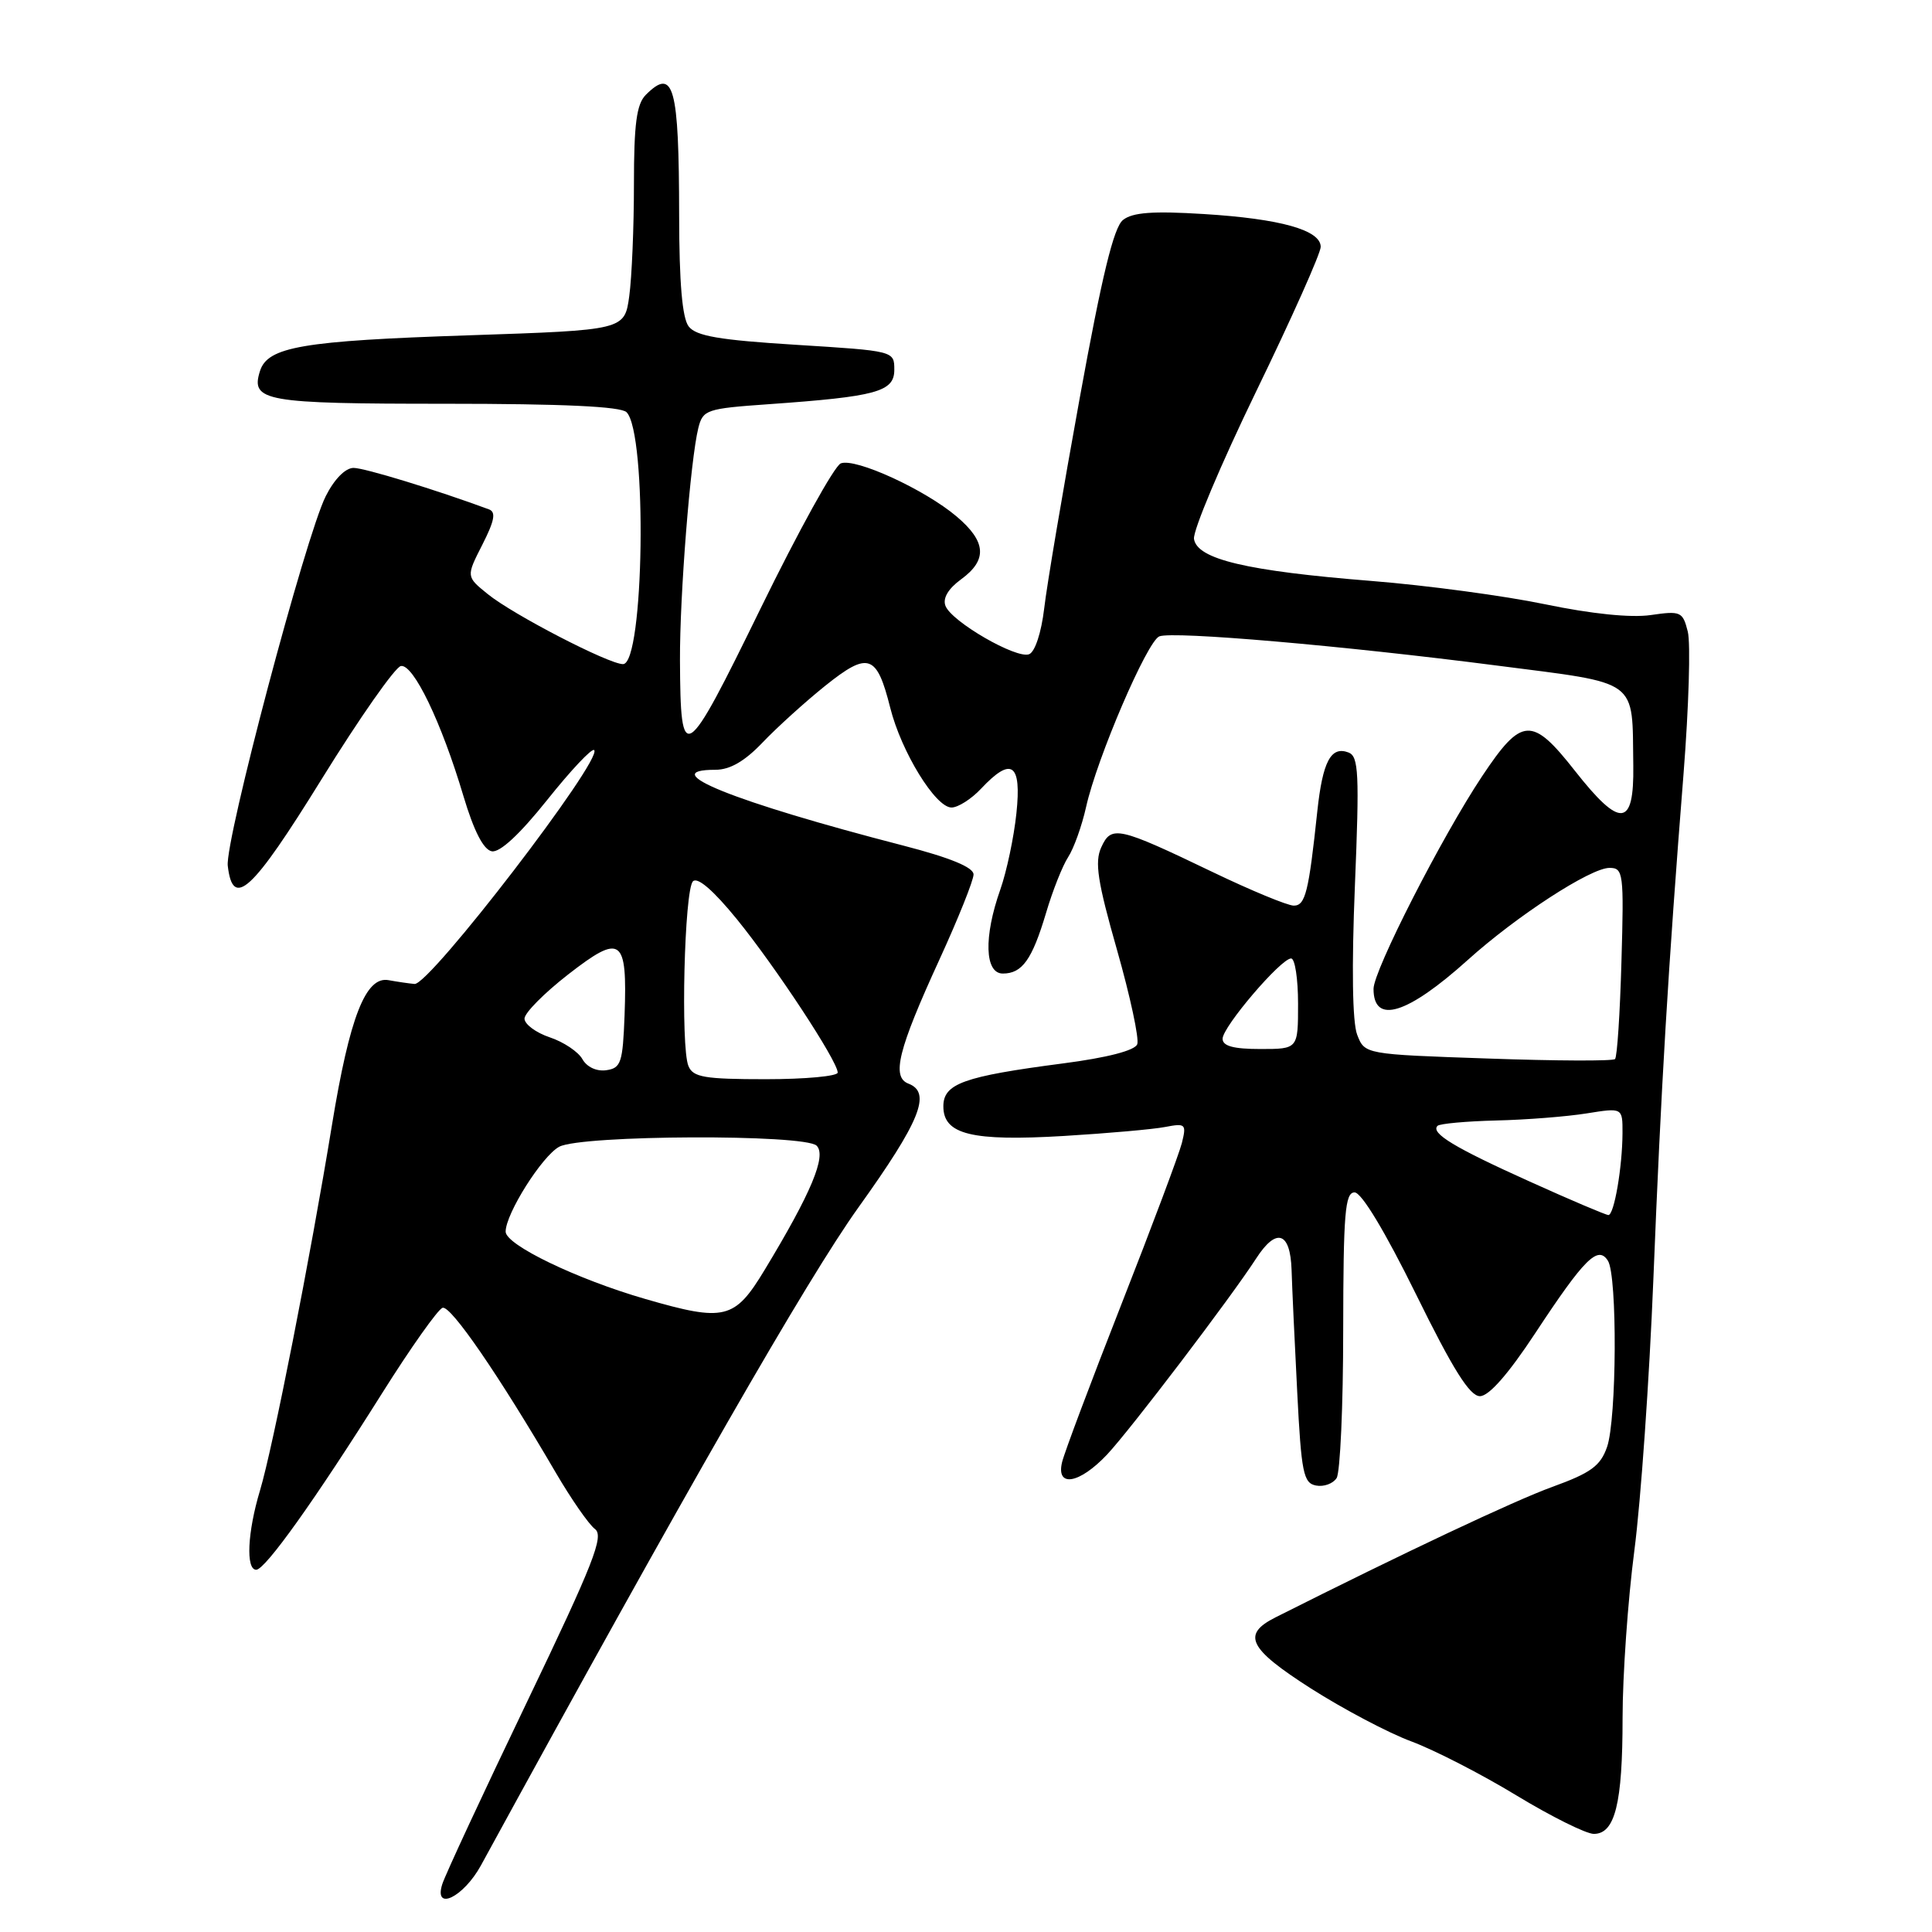 <?xml version="1.0" encoding="UTF-8" standalone="no"?>
<!DOCTYPE svg PUBLIC "-//W3C//DTD SVG 1.1//EN" "http://www.w3.org/Graphics/SVG/1.1/DTD/svg11.dtd" >
<svg xmlns="http://www.w3.org/2000/svg" xmlns:xlink="http://www.w3.org/1999/xlink" version="1.1" viewBox="0 0 256 256">
 <g >
 <path fill="currentColor"
d=" M 63.73 247.17 C 90.83 197.58 106.96 169.47 113.74 160.00 C 121.94 148.55 123.46 144.78 120.38 143.59 C 118.10 142.72 119.00 139.10 124.47 127.17 C 126.96 121.74 129.00 116.65 129.00 115.87 C 129.00 114.93 125.93 113.66 119.75 112.06 C 97.15 106.22 86.70 102.00 94.80 102.00 C 96.73 102.00 98.69 100.86 101.05 98.38 C 102.95 96.39 106.69 93.00 109.37 90.85 C 115.06 86.30 116.18 86.68 117.96 93.78 C 119.42 99.61 123.96 107.00 126.08 107.00 C 126.94 107.00 128.71 105.88 130.00 104.50 C 134.04 100.20 135.38 101.14 134.68 107.76 C 134.35 110.93 133.39 115.48 132.54 117.89 C 130.33 124.14 130.48 129.00 132.88 129.00 C 135.45 129.00 136.76 127.16 138.61 120.96 C 139.47 118.04 140.79 114.72 141.53 113.58 C 142.28 112.43 143.35 109.45 143.91 106.94 C 145.35 100.45 152.02 84.93 153.62 84.32 C 155.46 83.61 177.91 85.55 198.27 88.18 C 217.43 90.65 216.25 89.80 216.42 101.45 C 216.53 109.64 214.71 109.80 208.68 102.13 C 202.99 94.89 201.64 94.97 196.39 102.85 C 191.08 110.82 182.00 128.60 182.00 131.03 C 182.00 135.80 186.47 134.42 194.50 127.19 C 200.95 121.38 210.76 115.00 213.26 115.00 C 215.10 115.00 215.19 115.66 214.85 127.42 C 214.66 134.25 214.28 140.06 214.00 140.33 C 213.72 140.61 206.15 140.58 197.17 140.26 C 180.83 139.70 180.83 139.70 179.83 137.10 C 179.20 135.46 179.09 128.17 179.53 117.40 C 180.14 102.49 180.03 100.23 178.69 99.71 C 176.36 98.82 175.26 100.88 174.55 107.50 C 173.41 118.23 172.97 120.00 171.43 120.00 C 170.62 120.00 165.80 118.01 160.72 115.57 C 148.13 109.52 147.26 109.33 145.92 112.28 C 145.03 114.23 145.43 116.82 148.01 125.87 C 149.76 132.02 150.97 137.65 150.69 138.37 C 150.37 139.20 146.70 140.15 140.84 140.91 C 127.66 142.63 125.00 143.59 125.00 146.60 C 125.00 150.33 128.76 151.25 141.00 150.52 C 146.78 150.17 152.80 149.64 154.39 149.33 C 157.10 148.81 157.23 148.94 156.60 151.47 C 156.22 152.96 152.62 162.57 148.59 172.83 C 144.56 183.10 141.02 192.51 140.73 193.75 C 139.91 197.15 143.01 196.63 146.68 192.75 C 149.73 189.51 163.06 171.99 166.45 166.75 C 169.12 162.62 170.97 163.21 171.14 168.25 C 171.21 170.59 171.55 177.90 171.89 184.49 C 172.43 195.16 172.71 196.52 174.38 196.84 C 175.41 197.04 176.64 196.59 177.11 195.85 C 177.58 195.11 177.98 186.29 177.98 176.25 C 178.00 160.75 178.22 158.00 179.49 158.00 C 180.41 158.00 183.53 163.18 187.63 171.50 C 192.54 181.49 194.75 185.00 196.10 185.00 C 197.29 185.00 199.86 182.07 203.43 176.65 C 209.95 166.75 211.74 164.97 213.06 167.06 C 214.32 169.06 214.23 188.04 212.94 191.74 C 212.07 194.24 210.80 195.17 205.69 197.02 C 200.67 198.84 186.00 205.76 169.01 214.31 C 164.50 216.58 165.43 218.44 173.70 223.73 C 177.99 226.46 183.98 229.63 187.02 230.75 C 190.05 231.88 196.31 235.09 200.93 237.90 C 205.55 240.70 210.17 243.00 211.19 243.00 C 214.00 243.00 215.00 238.98 215.00 227.65 C 215.00 222.02 215.70 212.04 216.56 205.46 C 217.42 198.88 218.55 182.70 219.08 169.50 C 220.10 144.03 221.03 128.40 223.08 102.50 C 223.77 93.70 224.03 85.24 223.64 83.69 C 222.97 81.04 222.71 80.92 218.72 81.50 C 216.08 81.88 210.85 81.34 204.74 80.07 C 199.37 78.95 189.02 77.56 181.74 76.98 C 165.18 75.66 158.61 74.10 158.21 71.41 C 158.05 70.34 161.76 61.53 166.46 51.84 C 171.16 42.16 175.00 33.55 175.00 32.71 C 175.00 30.49 169.69 28.99 159.50 28.36 C 152.77 27.94 150.07 28.14 148.80 29.15 C 147.57 30.13 146.01 36.56 143.06 52.79 C 140.83 65.05 138.71 77.57 138.36 80.63 C 137.98 83.83 137.14 86.39 136.36 86.69 C 134.67 87.34 126.08 82.37 125.28 80.28 C 124.89 79.28 125.64 78.01 127.34 76.77 C 130.87 74.20 130.70 71.77 126.75 68.43 C 122.53 64.86 113.35 60.65 111.41 61.40 C 110.57 61.72 105.79 70.38 100.77 80.65 C 90.70 101.25 90.17 101.59 90.10 87.50 C 90.06 78.90 91.49 60.90 92.53 56.72 C 93.14 54.29 93.60 54.14 101.84 53.56 C 116.15 52.55 118.50 51.91 118.50 49.00 C 118.50 46.50 118.48 46.50 105.50 45.69 C 95.32 45.06 92.23 44.53 91.25 43.25 C 90.40 42.14 90.00 37.45 89.99 28.56 C 89.97 11.39 89.27 8.87 85.57 12.57 C 84.35 13.80 84.00 16.41 84.00 24.43 C 84.00 30.09 83.72 36.75 83.38 39.23 C 82.76 43.74 82.76 43.74 62.13 44.43 C 40.06 45.16 35.47 45.95 34.45 49.16 C 33.18 53.17 35.02 53.50 59.01 53.50 C 74.60 53.50 82.26 53.86 83.02 54.62 C 85.78 57.38 85.36 88.00 82.55 88.00 C 80.66 88.00 67.96 81.43 64.63 78.72 C 61.76 76.40 61.76 76.40 63.91 72.18 C 65.53 68.99 65.75 67.84 64.78 67.49 C 57.77 64.90 48.30 62.00 46.85 62.00 C 45.76 62.00 44.29 63.50 43.16 65.75 C 40.48 71.08 29.80 111.40 30.18 114.72 C 30.85 120.51 33.39 118.16 42.62 103.24 C 47.64 95.13 52.36 88.39 53.12 88.25 C 54.77 87.96 58.49 95.68 61.41 105.49 C 62.79 110.11 64.06 112.59 65.16 112.80 C 66.23 113.00 68.86 110.56 72.51 105.99 C 75.64 102.07 78.43 99.10 78.73 99.39 C 79.93 100.60 56.93 130.55 54.93 130.38 C 54.14 130.31 52.60 130.08 51.50 129.88 C 48.46 129.30 46.33 134.76 43.99 149.05 C 41.12 166.63 36.16 191.81 34.45 197.50 C 32.79 203.01 32.55 208.00 33.95 208.00 C 35.14 208.00 41.72 198.78 50.65 184.58 C 54.43 178.57 58.03 173.49 58.64 173.29 C 59.72 172.93 66.12 182.25 73.67 195.18 C 75.70 198.65 78.02 201.99 78.83 202.60 C 80.07 203.52 78.67 207.09 69.79 225.60 C 64.01 237.64 58.97 248.48 58.60 249.67 C 57.45 253.32 61.42 251.39 63.73 247.17 Z  M 85.50 172.12 C 76.41 169.49 67.00 164.95 67.00 163.20 C 67.00 160.82 71.84 153.16 74.10 151.95 C 77.03 150.38 106.66 150.26 108.21 151.81 C 109.55 153.15 107.48 158.09 101.33 168.25 C 97.34 174.86 96.04 175.17 85.50 172.12 Z  M 202.69 156.56 C 192.72 152.07 189.53 150.14 190.48 149.18 C 190.78 148.89 194.27 148.57 198.26 148.47 C 202.24 148.38 207.64 147.95 210.25 147.53 C 215.00 146.77 215.00 146.77 214.99 150.14 C 214.97 154.67 213.88 161.00 213.12 161.00 C 212.78 160.99 208.08 159.00 202.69 156.56 Z  M 91.22 141.25 C 90.17 138.71 90.68 117.92 91.82 116.78 C 92.43 116.17 94.53 117.98 97.64 121.80 C 102.77 128.11 111.00 140.62 111.00 142.12 C 111.00 142.60 106.71 143.00 101.47 143.00 C 93.33 143.00 91.83 142.74 91.22 141.25 Z  M 77.17 140.34 C 76.63 139.37 74.68 138.06 72.84 137.45 C 71.00 136.83 69.50 135.71 69.50 134.97 C 69.50 134.22 72.12 131.58 75.31 129.10 C 82.33 123.65 83.13 124.23 82.76 134.50 C 82.52 140.82 82.29 141.53 80.33 141.81 C 79.05 141.99 77.76 141.39 77.17 140.34 Z  M 162.00 137.64 C 162.00 136.06 169.73 127.00 171.08 127.00 C 171.59 127.00 172.00 129.70 172.00 133.00 C 172.00 139.00 172.00 139.00 167.00 139.00 C 163.45 139.00 162.00 138.61 162.00 137.64 Z "/>
</g>
</svg>